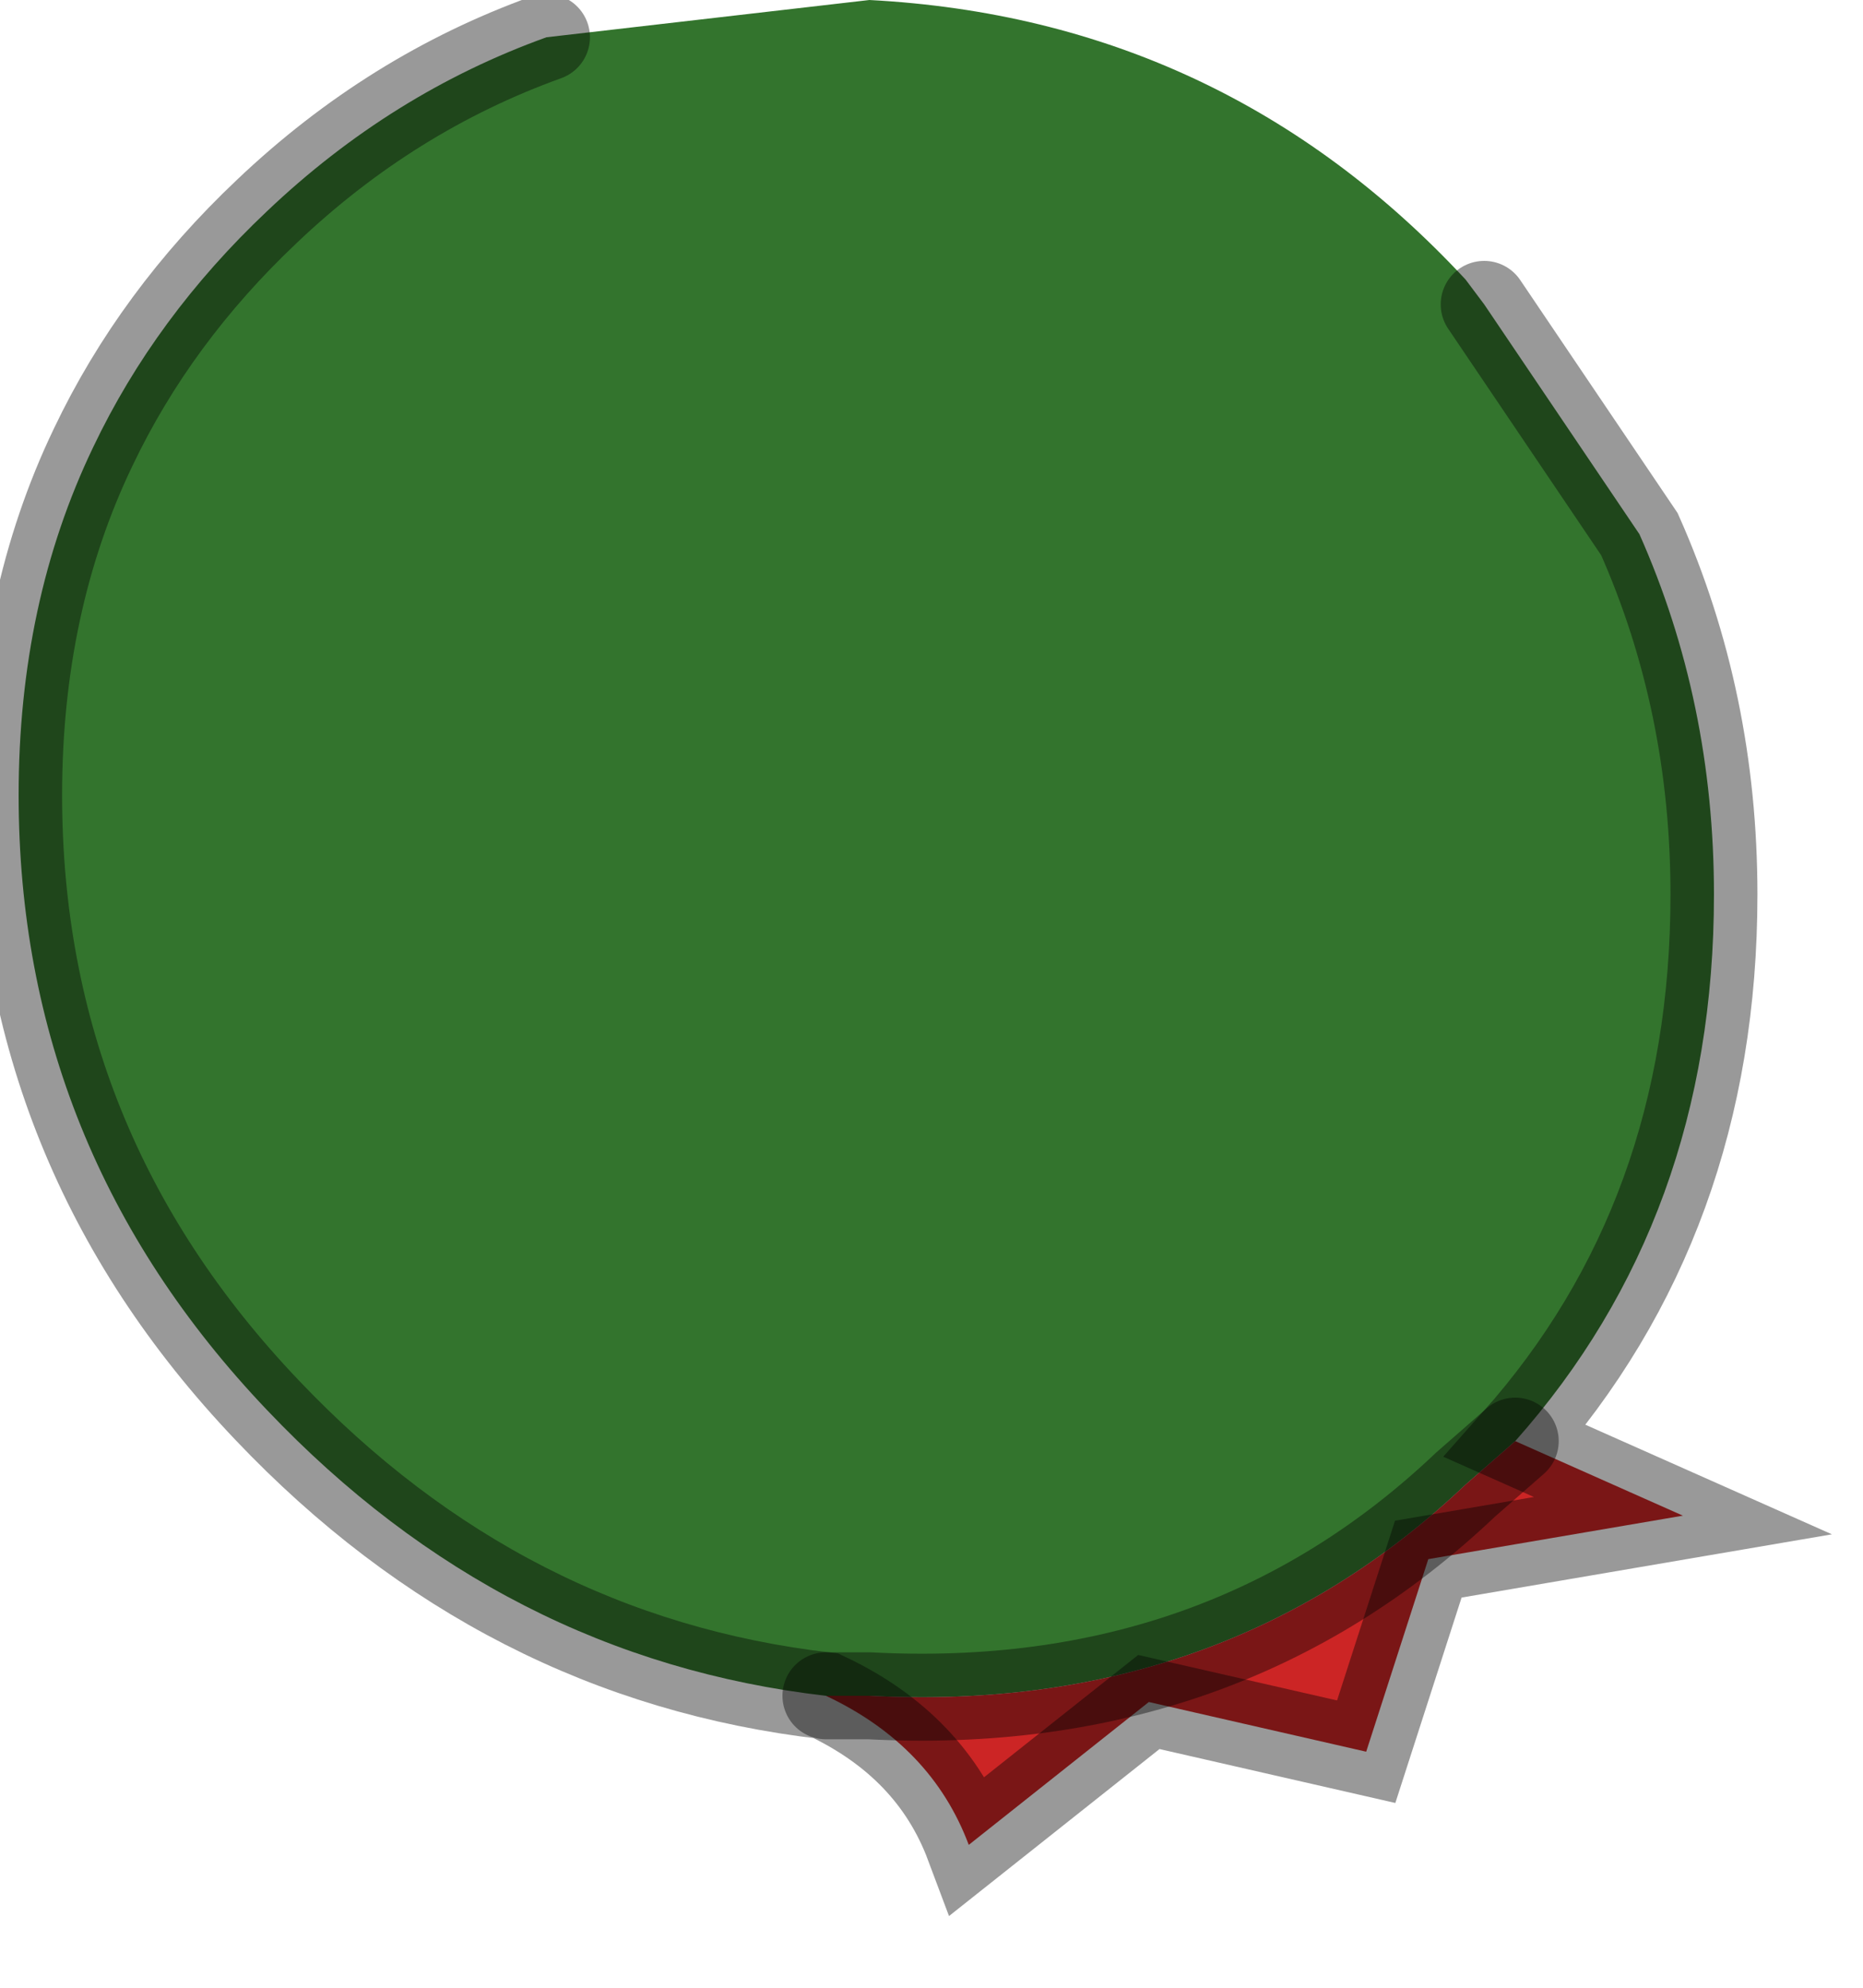 <?xml version="1.0" encoding="utf-8"?>
<svg version="1.1" id="Layer_1"
xmlns="http://www.w3.org/2000/svg"
xmlns:xlink="http://www.w3.org/1999/xlink"
width="15px" height="16px"
xml:space="preserve">
<g id="PathID_4920" transform="matrix(1, 0, 0, 1, 6.95, 6.8)">
<path style="fill:#33742D;fill-opacity:1" d="M-0.3 6.85Q-2.9 6.55 -4.8 4.55Q-6.8 2.45 -6.8 -0.4Q-6.8 -1.95 -6.2 -3.2Q-5.7 -4.25 -4.8 -5.1Q-3.8 -6.05 -2.55 -6.5L0.05 -6.8Q2.9 -6.65 4.85 -4.55L5 -4.35L6.25 -2.5Q6.85 -1.15 6.85 0.4Q6.85 3 5.25 4.8L4.85 5.15Q2.9 7 0.05 6.85L-0.3 6.85" />
<path style="fill:#CC2525;fill-opacity:1" d="M0.05 6.85Q2.9 7 4.85 5.15L5.25 4.8L6.6 5.4L4.55 5.75L4.05 7.3L2.3 6.9L0.85 8.05Q0.55 7.25 -0.3 6.85L0.05 6.85" />
<path style="fill:none;stroke-width:0.7;stroke-linecap:round;stroke-linejoin:miter;stroke-miterlimit:5;stroke:#000000;stroke-opacity:0.4" d="M5 -4.35L6.25 -2.5Q6.85 -1.15 6.85 0.4Q6.85 3 5.25 4.8L6.6 5.4L4.55 5.75L4.05 7.3L2.3 6.9L0.85 8.05Q0.55 7.25 -0.3 6.85Q-2.9 6.55 -4.8 4.55Q-6.8 2.45 -6.8 -0.4Q-6.8 -1.95 -6.2 -3.2Q-5.7 -4.25 -4.8 -5.1Q-3.8 -6.05 -2.55 -6.5" />
<path style="fill:none;stroke-width:0.7;stroke-linecap:round;stroke-linejoin:miter;stroke-miterlimit:5;stroke:#000000;stroke-opacity:0.4" d="M5.25 4.8L4.85 5.15Q2.9 7 0.05 6.85L-0.3 6.85" />
</g>
</svg>
